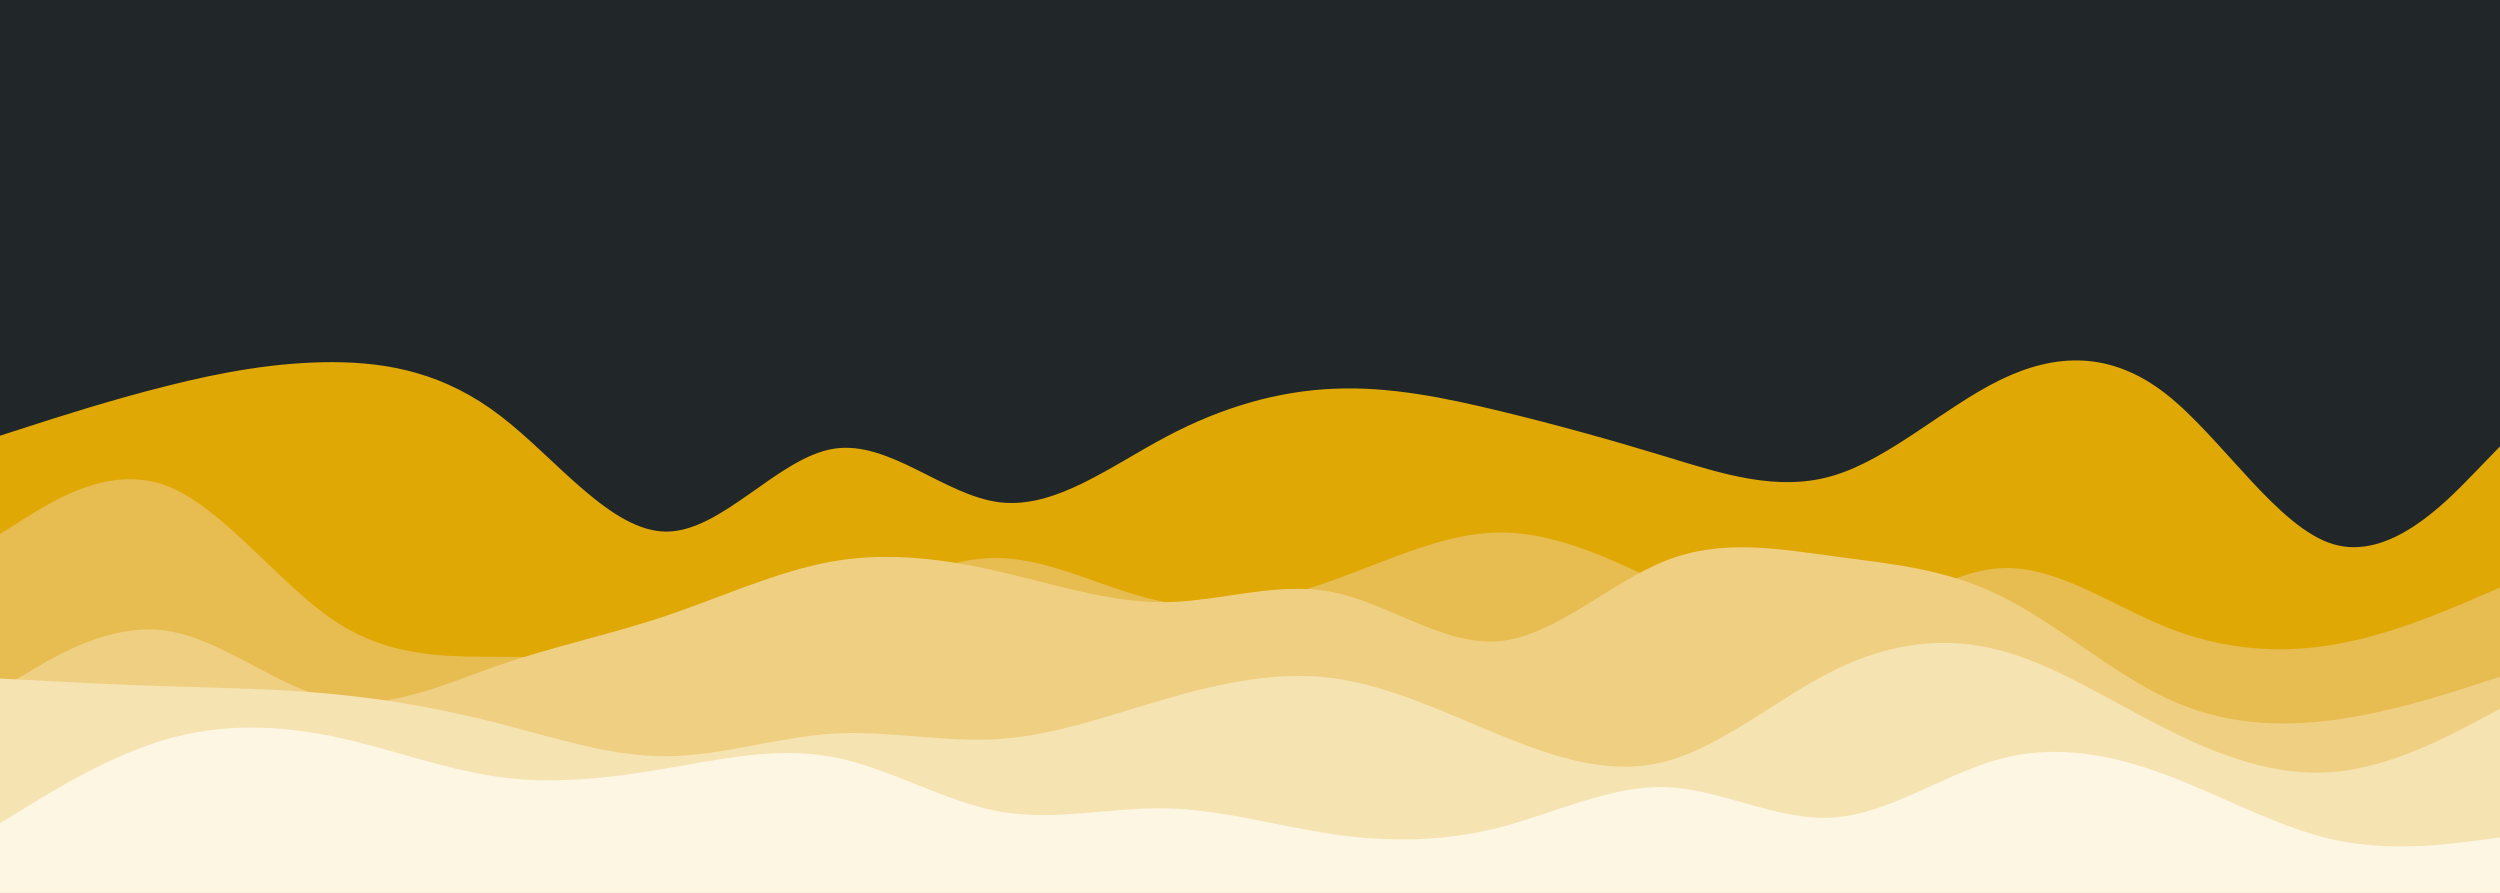 <svg id="visual" viewBox="0 0 1400 500" width="1400" height="500" xmlns="http://www.w3.org/2000/svg" xmlns:xlink="http://www.w3.org/1999/xlink" version="1.1"><rect x="0" y="0" width="1400" height="500" fill="#212729"></rect><path d="M0 244L15.5 239C31 234 62 224 93.2 216.2C124.3 208.3 155.7 202.7 186.8 202.8C218 203 249 209 280 232.7C311 256.3 342 297.7 373.2 297.7C404.3 297.7 435.7 256.3 466.8 251.3C498 246.3 529 277.7 560 281.3C591 285 622 261 653.2 244.5C684.3 228 715.7 219 746.8 217.7C778 216.3 809 222.7 840 230.2C871 237.7 902 246.3 933.2 255.8C964.3 265.3 995.7 275.7 1026.8 266.3C1058 257 1089 228 1120 212.8C1151 197.7 1182 196.3 1213.2 220.8C1244.3 245.3 1275.7 295.7 1306.8 304.8C1338 314 1369 282 1384.5 266L1400 250L1400 501L1384.5 501C1369 501 1338 501 1306.8 501C1275.7 501 1244.3 501 1213.2 501C1182 501 1151 501 1120 501C1089 501 1058 501 1026.8 501C995.7 501 964.3 501 933.2 501C902 501 871 501 840 501C809 501 778 501 746.8 501C715.7 501 684.3 501 653.2 501C622 501 591 501 560 501C529 501 498 501 466.8 501C435.7 501 404.3 501 373.2 501C342 501 311 501 280 501C249 501 218 501 186.8 501C155.7 501 124.3 501 93.2 501C62 501 31 501 15.5 501L0 501Z" fill="#dfa804"></path><path d="M0 299L15.5 289.3C31 279.7 62 260.3 93.2 272C124.3 283.7 155.7 326.3 186.8 347.3C218 368.3 249 367.7 280 367.8C311 368 342 369 373.2 365.3C404.3 361.7 435.7 353.3 466.8 340.8C498 328.3 529 311.7 560 312.5C591 313.3 622 331.7 653.2 337.3C684.3 343 715.7 336 746.8 324.8C778 313.7 809 298.3 840 298.2C871 298 902 313 933.2 327.8C964.3 342.7 995.7 357.3 1026.8 351.7C1058 346 1089 320 1120 318.2C1151 316.3 1182 338.7 1213.2 351.2C1244.3 363.7 1275.7 366.3 1306.8 361C1338 355.7 1369 342.3 1384.5 335.7L1400 329L1400 501L1384.5 501C1369 501 1338 501 1306.8 501C1275.7 501 1244.3 501 1213.2 501C1182 501 1151 501 1120 501C1089 501 1058 501 1026.8 501C995.7 501 964.3 501 933.2 501C902 501 871 501 840 501C809 501 778 501 746.8 501C715.7 501 684.3 501 653.2 501C622 501 591 501 560 501C529 501 498 501 466.8 501C435.7 501 404.3 501 373.2 501C342 501 311 501 280 501C249 501 218 501 186.8 501C155.7 501 124.3 501 93.2 501C62 501 31 501 15.5 501L0 501Z" fill="#e7bc50"></path><path d="M0 386L15.5 376.7C31 367.3 62 348.7 93.2 353.2C124.3 357.7 155.7 385.3 186.8 391.7C218 398 249 383 280 372.3C311 361.7 342 355.3 373.2 344.8C404.3 334.3 435.7 319.7 466.8 314.3C498 309 529 313 560 320.2C591 327.3 622 337.7 653.2 337.2C684.3 336.7 715.7 325.3 746.8 331.7C778 338 809 362 840 359C871 356 902 326 933.2 313.8C964.3 301.7 995.7 307.3 1026.8 311.5C1058 315.7 1089 318.3 1120 333.5C1151 348.7 1182 376.3 1213.2 391C1244.3 405.7 1275.7 407.3 1306.8 403.2C1338 399 1369 389 1384.5 384L1400 379L1400 501L1384.5 501C1369 501 1338 501 1306.8 501C1275.7 501 1244.3 501 1213.2 501C1182 501 1151 501 1120 501C1089 501 1058 501 1026.8 501C995.7 501 964.3 501 933.2 501C902 501 871 501 840 501C809 501 778 501 746.8 501C715.7 501 684.3 501 653.2 501C622 501 591 501 560 501C529 501 498 501 466.8 501C435.7 501 404.3 501 373.2 501C342 501 311 501 280 501C249 501 218 501 186.8 501C155.7 501 124.3 501 93.2 501C62 501 31 501 15.5 501L0 501Z" fill="#efd082"></path><path d="M0 380L15.5 380.8C31 381.7 62 383.3 93.2 384.3C124.3 385.3 155.7 385.7 186.8 388.7C218 391.7 249 397.3 280 405.3C311 413.3 342 423.7 373.2 423.5C404.3 423.3 435.7 412.7 466.8 410.8C498 409 529 416 560 413.8C591 411.7 622 400.3 653.2 391.3C684.3 382.3 715.7 375.7 746.8 379.8C778 384 809 399 840 411.7C871 424.3 902 434.7 933.2 426.3C964.3 418 995.7 391 1026.8 375.5C1058 360 1089 356 1120 364.2C1151 372.3 1182 392.7 1213.2 408.3C1244.3 424 1275.7 435 1306.8 432.3C1338 429.7 1369 413.3 1384.5 405.2L1400 397L1400 501L1384.5 501C1369 501 1338 501 1306.8 501C1275.7 501 1244.3 501 1213.2 501C1182 501 1151 501 1120 501C1089 501 1058 501 1026.8 501C995.7 501 964.3 501 933.2 501C902 501 871 501 840 501C809 501 778 501 746.8 501C715.7 501 684.3 501 653.2 501C622 501 591 501 560 501C529 501 498 501 466.8 501C435.7 501 404.3 501 373.2 501C342 501 311 501 280 501C249 501 218 501 186.8 501C155.7 501 124.3 501 93.2 501C62 501 31 501 15.5 501L0 501Z" fill="#f6e3b2"></path><path d="M0 461L15.5 451.5C31 442 62 423 93.2 414C124.3 405 155.7 406 186.8 412.5C218 419 249 431 280 435.2C311 439.3 342 435.7 373.2 430.3C404.3 425 435.7 418 466.8 424C498 430 529 449 560 454.5C591 460 622 452 653.2 452.7C684.3 453.3 715.7 462.7 746.8 467.2C778 471.7 809 471.3 840 463.3C871 455.3 902 439.7 933.2 440.8C964.3 442 995.7 460 1026.8 457.8C1058 455.7 1089 433.3 1120 425C1151 416.7 1182 422.3 1213.2 434C1244.3 445.7 1275.7 463.3 1306.8 470.2C1338 477 1369 473 1384.5 471L1400 469L1400 501L1384.5 501C1369 501 1338 501 1306.8 501C1275.7 501 1244.3 501 1213.2 501C1182 501 1151 501 1120 501C1089 501 1058 501 1026.8 501C995.7 501 964.3 501 933.2 501C902 501 871 501 840 501C809 501 778 501 746.8 501C715.7 501 684.3 501 653.2 501C622 501 591 501 560 501C529 501 498 501 466.8 501C435.7 501 404.3 501 373.2 501C342 501 311 501 280 501C249 501 218 501 186.8 501C155.7 501 124.3 501 93.2 501C62 501 31 501 15.5 501L0 501Z" fill="#fdf6e3"></path></svg>